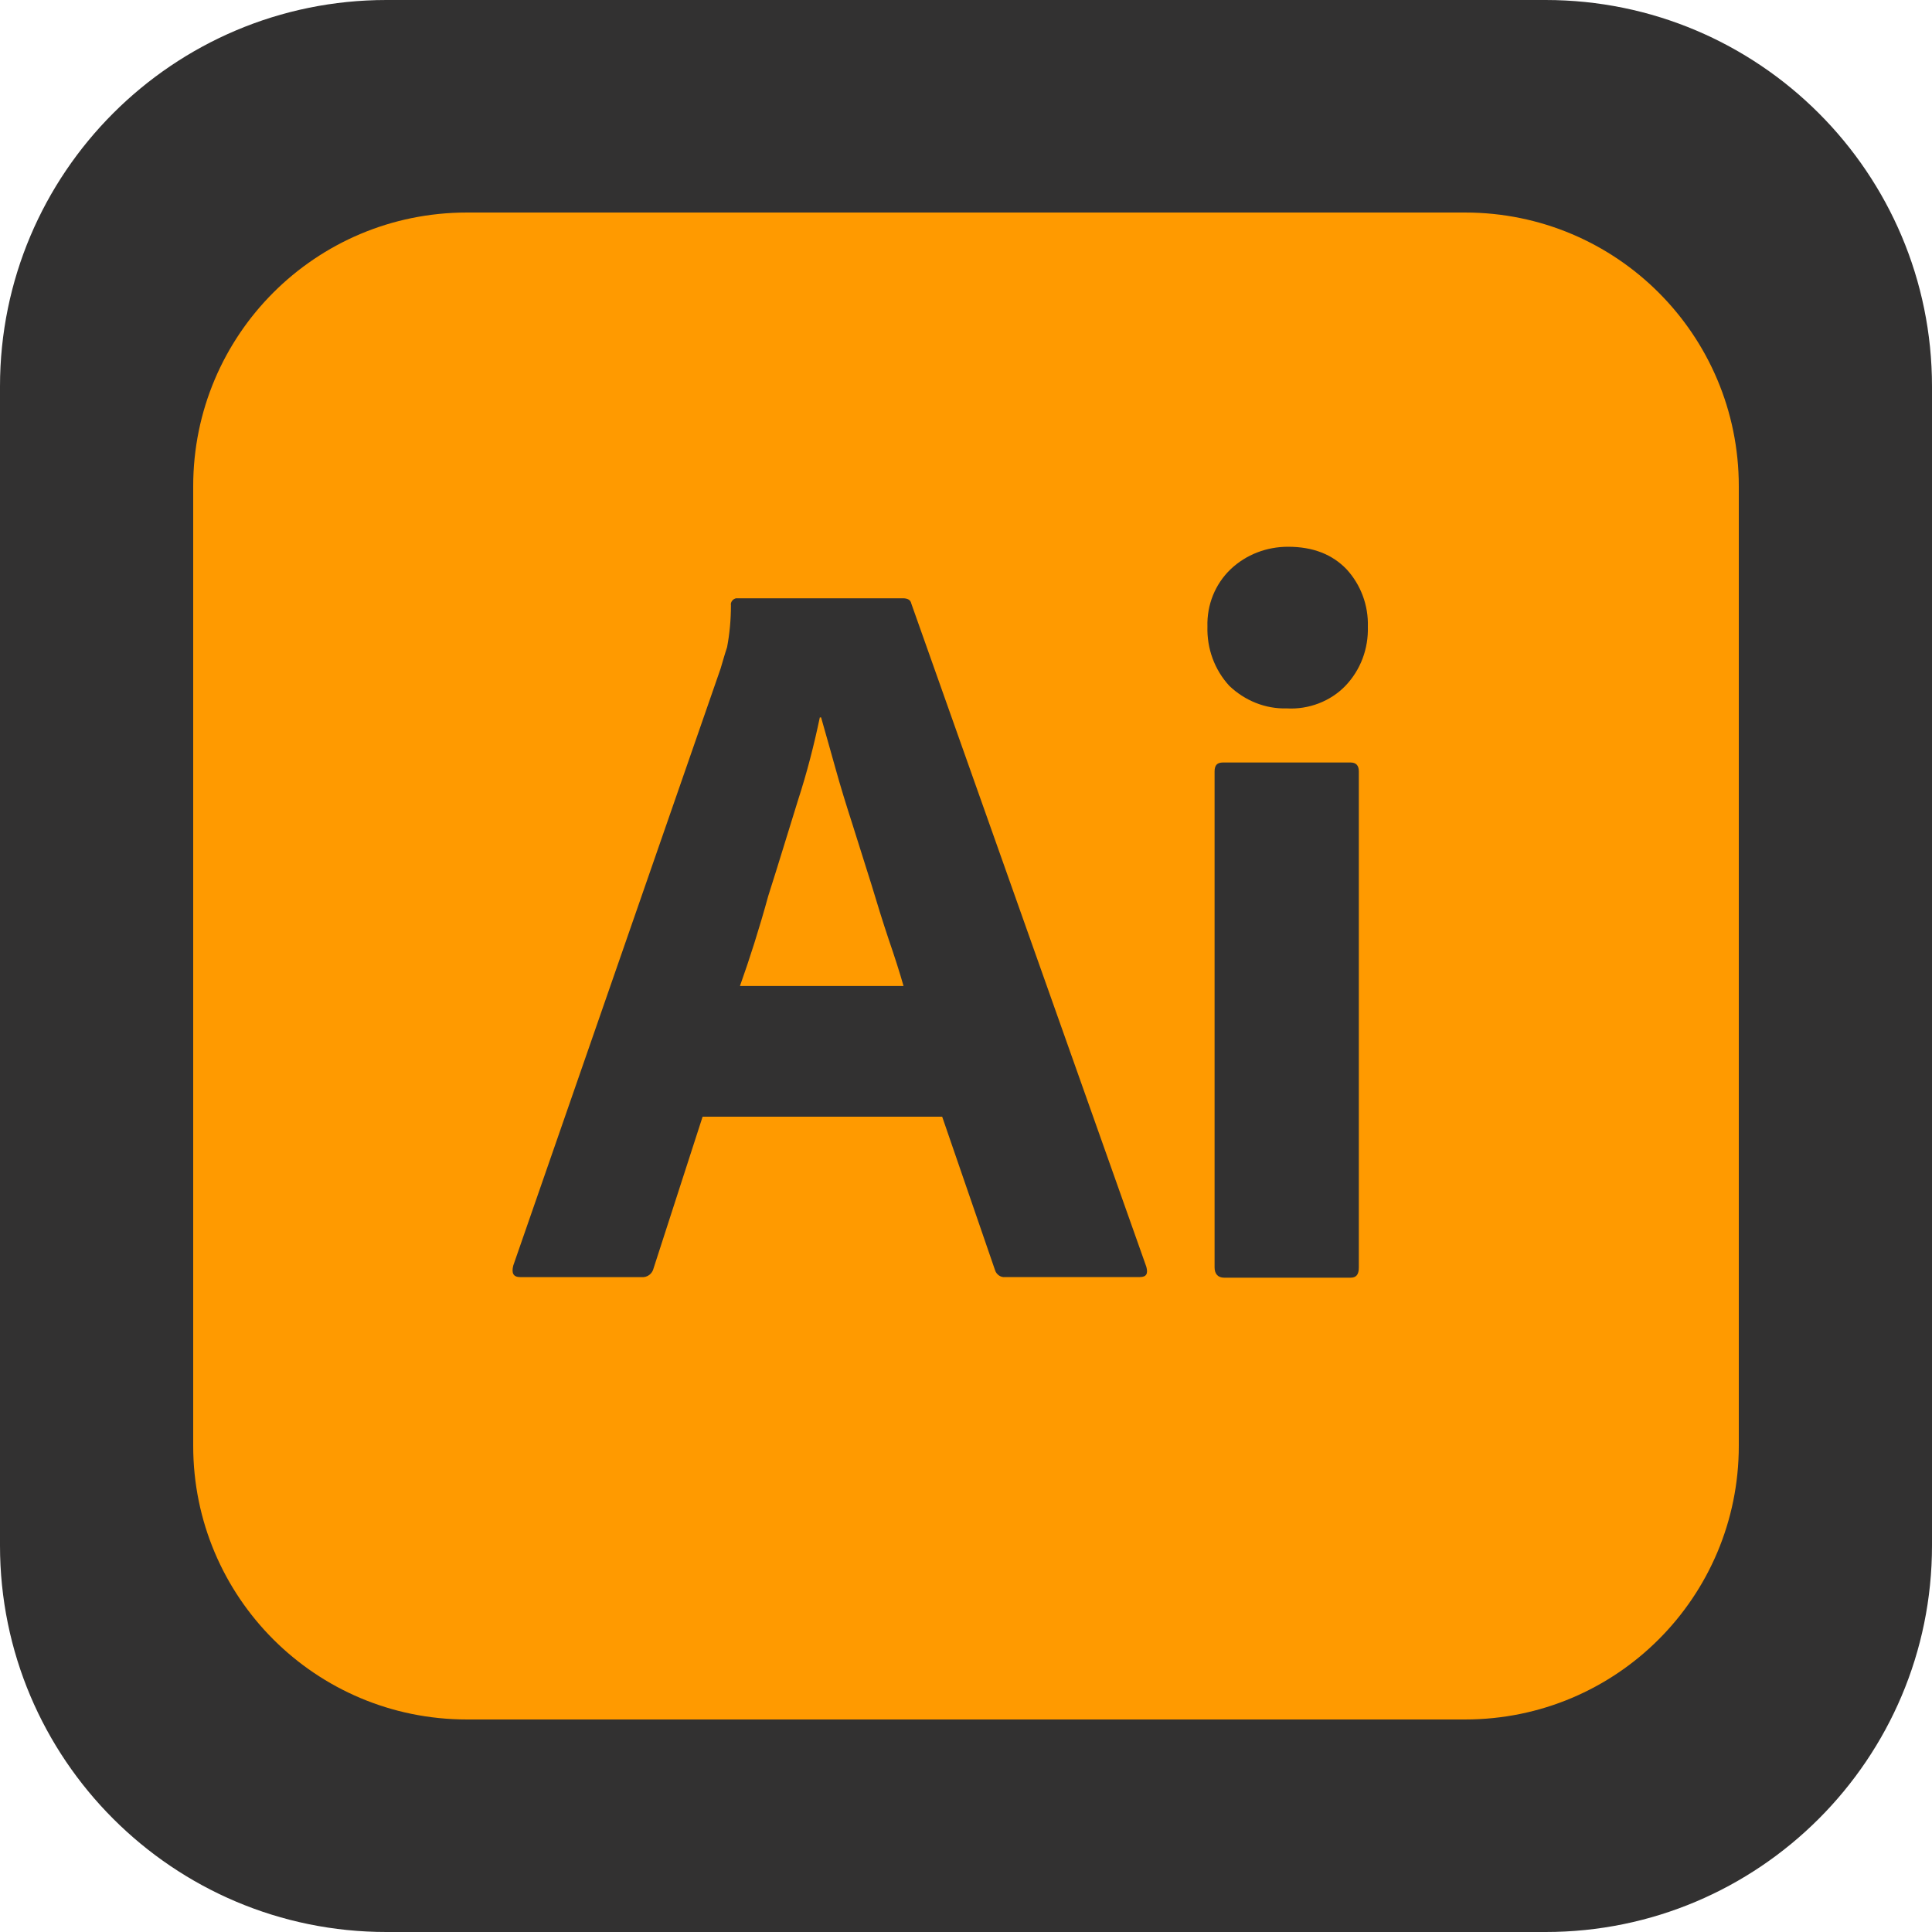 <svg xmlns="http://www.w3.org/2000/svg" xmlns:xlink="http://www.w3.org/1999/xlink" width="1080" zoomAndPan="magnify" viewBox="0 0 810 810" height="1080" preserveAspectRatio="xMidYMid meet" version="1.0"><defs><clipPath id="a48746ad92"><path d="M 648 810 L 162 810 C 72.574 810 0 737.426 0 648 L 0 162 C 0 72.578 72.574 0 162 0 L 648 0 C 737.426 0 810 72.578 810 162 L 810 648 C 810 737.426 737.426 810 648 810 Z M 648 810 " clip-rule="nonzero"/></clipPath></defs><g clip-path="url(#a48746ad92)"><rect x="-81" width="972" fill="#323131" y="-81" height="972" fill-opacity="1"/></g><path fill="#ff9a00" d="M 365.309 370.711 C 362.609 362.34 360.18 354.242 357.48 345.871 C 354.781 337.5 352.352 329.672 350.191 321.84 C 348.031 314.281 346.141 307.262 344.25 300.781 L 343.711 300.781 C 341.281 312.391 338.309 324 334.531 335.609 C 330.48 348.57 326.43 362.07 322.109 375.57 C 318.328 389.34 314.281 402.031 310.23 413.371 L 378.809 413.371 C 377.191 407.672 375.031 400.949 372.602 393.902 C 370.172 386.641 367.738 378.809 365.309 370.711 Z M 614.25 89.102 L 195.75 89.102 C 132.301 89.102 81 140.398 81 203.852 L 81 606.148 C 81 669.602 132.301 720.898 195.75 720.898 L 614.25 720.898 C 677.699 720.898 729 669.602 729 606.148 L 729 203.852 C 729 140.398 677.699 89.102 614.25 89.102 Z M 477.898 535.41 L 421.441 535.41 C 419.578 535.68 417.691 534.332 417.148 532.441 L 395.012 468.18 L 294.57 468.18 L 274.051 531.629 C 273.512 534.059 271.352 535.68 268.922 535.438 L 218.16 535.438 C 215.191 535.438 214.379 533.789 215.191 530.578 L 302.129 280.262 C 302.941 277.559 303.75 274.59 304.828 271.352 C 305.91 265.68 306.449 259.742 306.449 253.801 C 306.18 252.449 307.262 251.102 308.609 250.832 L 378.539 250.832 C 380.699 250.832 381.781 251.641 382.051 252.992 L 480.602 531.09 C 481.41 534.031 480.602 535.41 477.898 535.41 Z M 569.699 531.359 C 569.699 534.332 568.648 535.68 566.219 535.68 L 513.27 535.68 C 510.57 535.68 509.219 534.031 509.219 531.359 L 509.219 323.461 C 509.219 320.762 510.328 319.68 512.758 319.68 L 566.219 319.68 C 568.648 319.68 569.699 321.031 569.699 323.461 Z M 564.059 287.551 C 557.82 294.031 548.641 297.539 539.461 297 C 530.551 297.27 521.91 293.762 515.402 287.551 C 509.191 280.801 505.953 271.891 506.223 262.711 C 505.953 253.531 509.465 244.891 515.914 238.68 C 522.449 232.469 531.09 229.23 540 229.23 C 550.559 229.23 558.602 232.469 564.57 238.68 C 570.512 245.16 573.75 253.801 573.48 262.711 C 573.75 271.891 570.512 280.801 564.059 287.551 Z M 564.059 287.551 " fill-opacity="1" fill-rule="nonzero"/></svg>